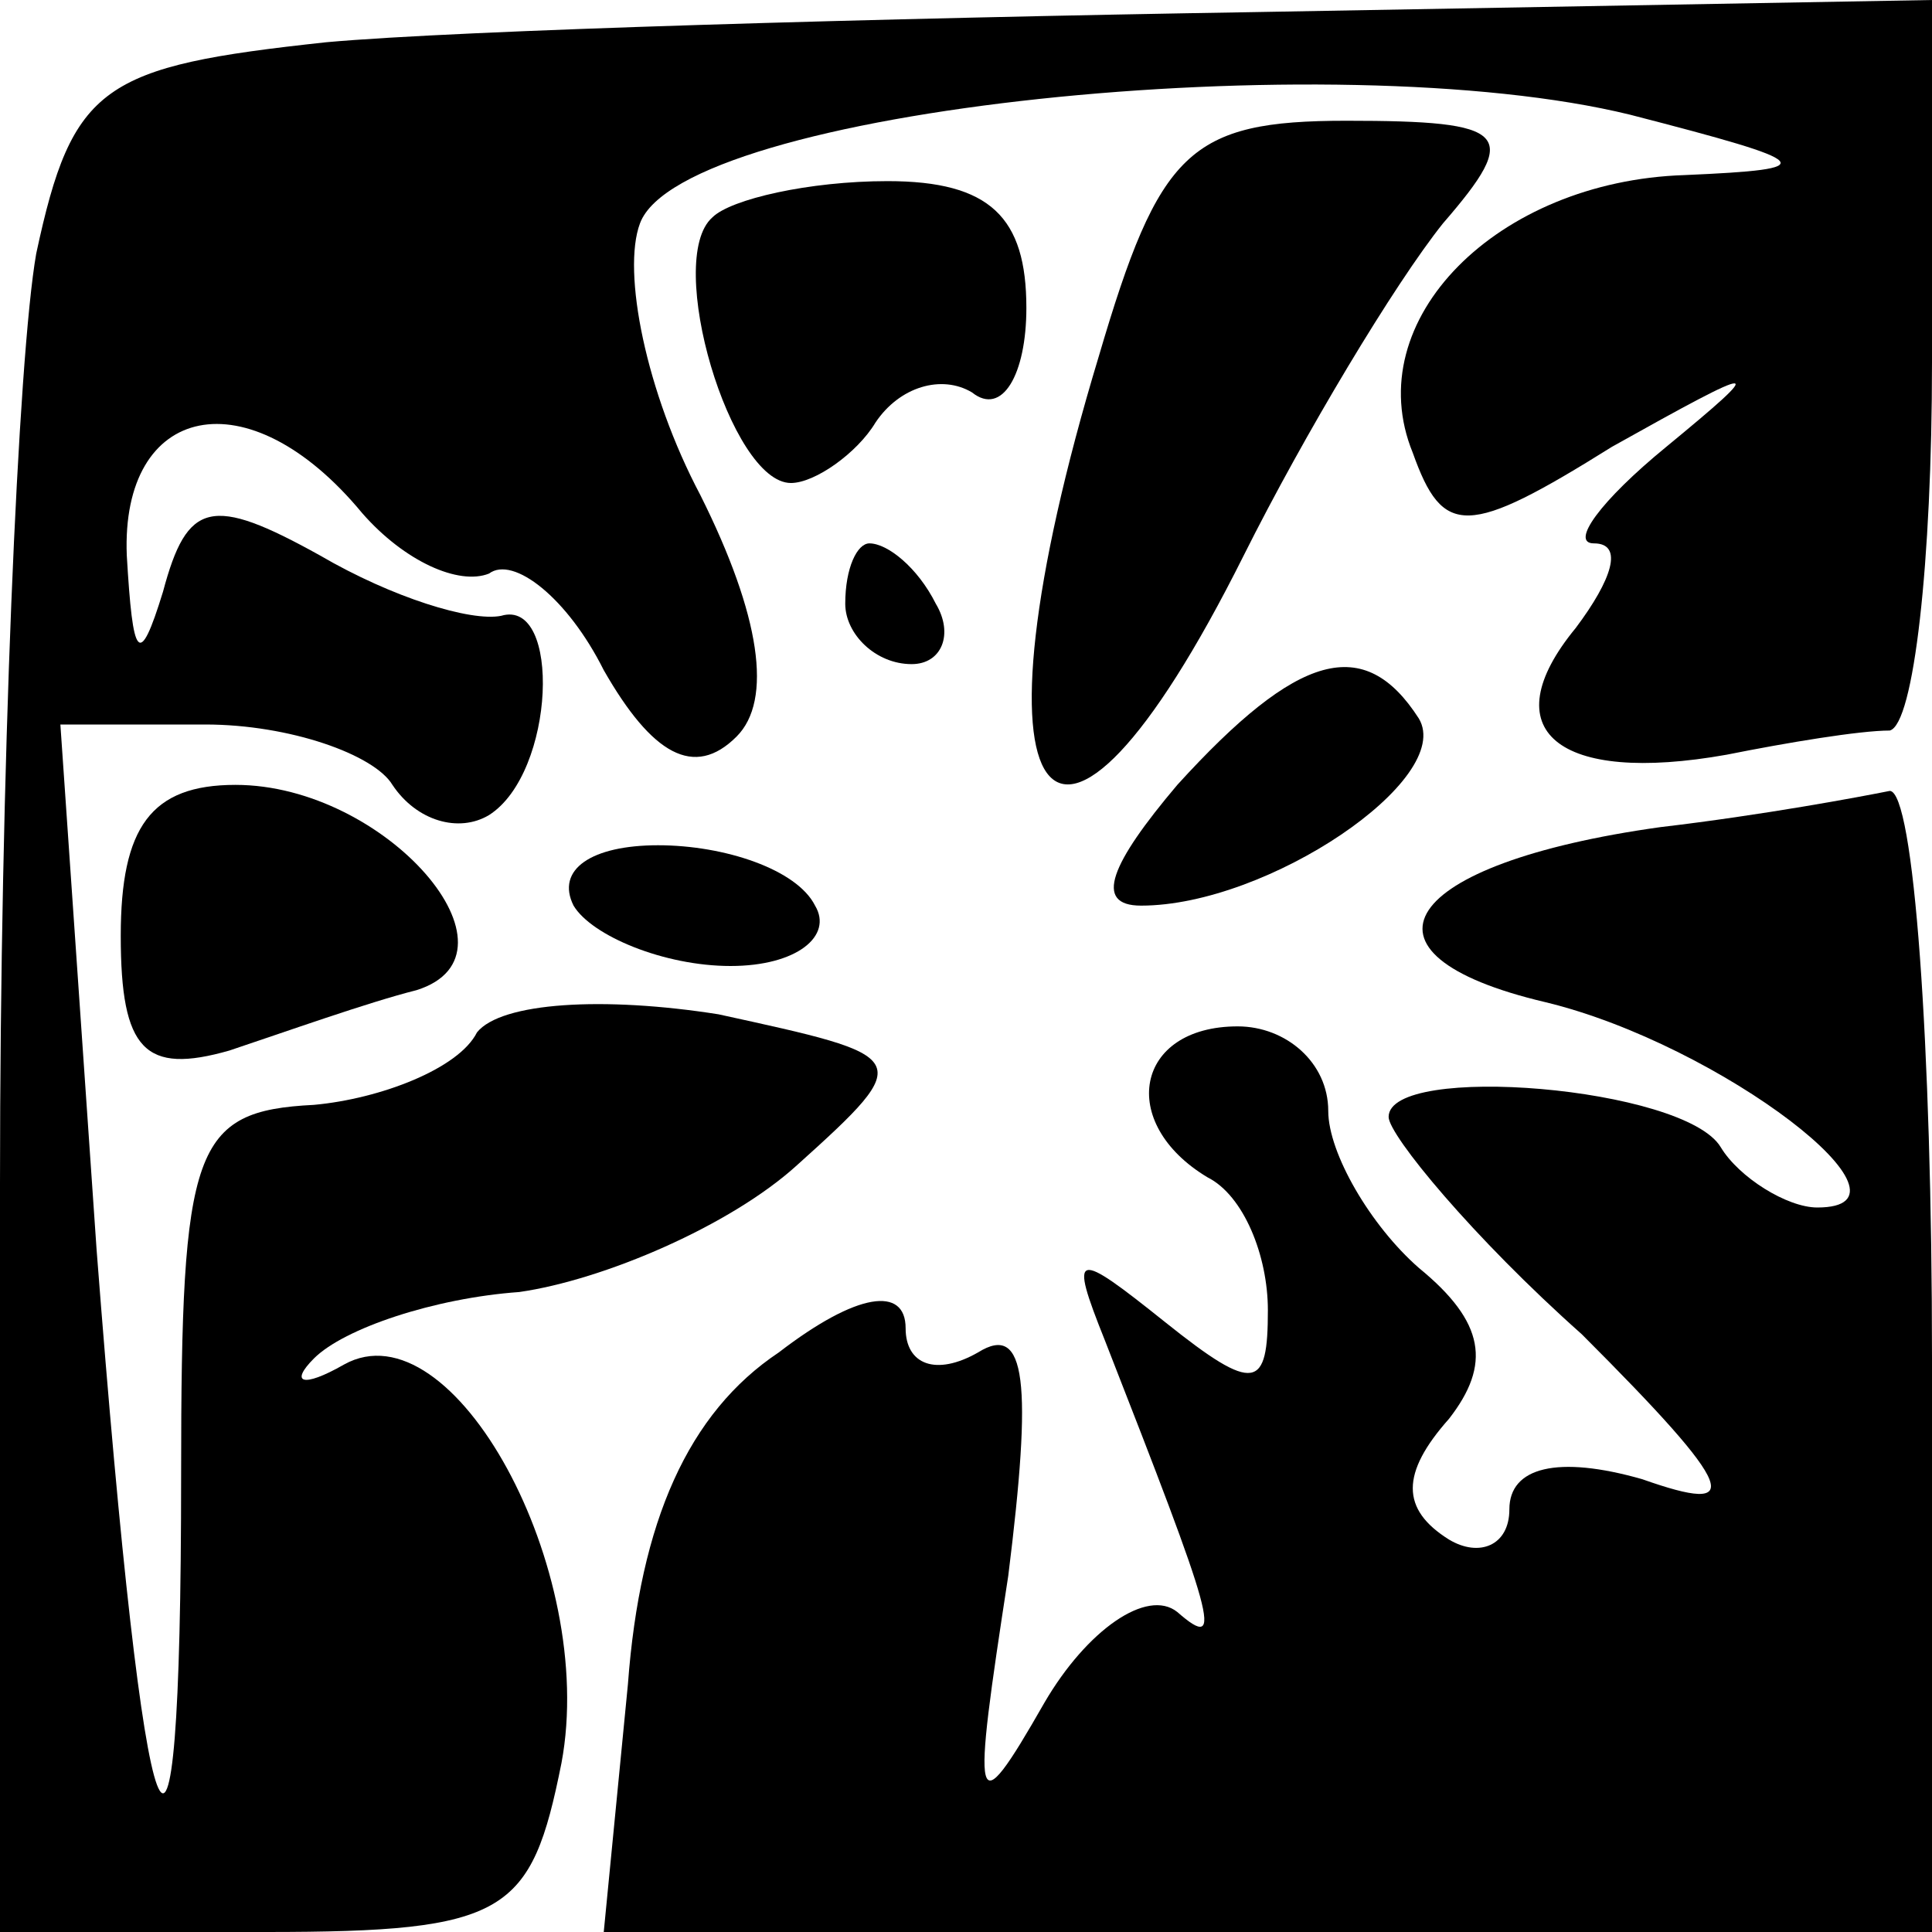 <?xml version="1.0" standalone="no"?>
<!DOCTYPE svg PUBLIC "-//W3C//DTD SVG 20010904//EN"
 "http://www.w3.org/TR/2001/REC-SVG-20010904/DTD/svg10.dtd">
<svg version="1.0" xmlns="http://www.w3.org/2000/svg"
 width="32pt" height="32pt" viewBox="0 0 32 32"
 preserveAspectRatio="xMidYMid meet">
<g transform="translate(0,32) scale(0.1,-0.1)"
fill="#000000" stroke="none">
<path fill="#000000" stroke="none" d="M54 313 c-37 -4 -42 -7 -48 -35 -3 -17
-6 -86 -6 -154 l0 -124 44 0 c40 0 44 3 49 28 6 32 -18 76 -36 66 -7 -4 -9 -3
-5 1 5 5 20 10 34 11 14 2 35 11 46 21 20 18 19 18 -13 25 -19 3 -36 2 -40 -3
-3 -6 -16 -11 -27 -12 -20 -1 -22 -7 -22 -61 0 -83 -6 -67 -14 37 l-6 87 24 0
c14 0 28 -5 31 -10 4 -6 11 -8 16 -5 11 7 12 36 2 33 -5 -1 -18 3 -30 10 -18
10 -22 9 -26 -6 -4 -13 -5 -11 -6 6 -1 25 20 30 39 7 7 -8 16 -12 21 -10 4 3
13 -4 19 -16 8 -14 15 -18 22 -11 6 6 4 20 -6 40 -9 17 -13 37 -10 45 7 19
115 30 164 18 31 -8 32 -9 9 -10 -31 -1 -54 -24 -45 -46 5 -14 9 -14 33 1 25
14 26 14 9 0 -11 -9 -16 -16 -12 -16 5 0 3 -6 -3 -14 -14 -17 -3 -26 25 -21
10 2 22 4 27 4 4 1 7 28 7 61 l0 60 -112 -2 c-62 -1 -132 -3 -154 -5z"/>
<path fill="#000000" stroke="none" d="M182 261 c-23 -76 -8 -97 24 -33 10 20
25 45 33 55 13 15 11 17 -16 17 -26 0 -31 -5 -41 -39z"/>
<path fill="#000000" stroke="none" d="M118 284 c-8 -7 3 -44 13 -44 4 0 11 5
14 10 4 6 11 8 16 5 5 -4 9 3 9 14 0 15 -6 21 -23 21 -13 0 -26 -3 -29 -6z"/>
<path fill="#000000" stroke="none" d="M140 220 c0 -5 5 -10 11 -10 5 0 7 5 4
10 -3 6 -8 10 -11 10 -2 0 -4 -4 -4 -10z"/>
<path fill="#000000" stroke="none" d="M195 190 c-11 -13 -14 -20 -6 -20 21 0
52 21 46 31 -9 14 -20 11 -40 -11z"/>
<path fill="#000000" stroke="none" d="M20 165 c0 -19 4 -23 18 -19 9 3 23 8
31 10 19 6 -5 34 -30 34 -14 0 -19 -7 -19 -25z"/>
<path fill="#000000" stroke="none" d="M275 183 c-43 -6 -53 -21 -19 -29 29
-7 64 -34 45 -34 -5 0 -13 5 -16 10 -6 10 -55 14 -55 5 0 -3 14 -20 32 -36 26
-26 27 -30 10 -24 -14 4 -22 2 -22 -5 0 -6 -5 -8 -10 -5 -8 5 -8 11 0 20 7 9
6 16 -5 25 -8 7 -15 19 -15 26 0 8 -7 14 -15 14 -17 0 -20 -16 -5 -25 6 -3 10
-13 10 -22 0 -13 -2 -14 -17 -2 -15 12 -16 12 -10 -3 18 -46 20 -52 12 -45 -5
4 -15 -3 -22 -15 -12 -21 -12 -18 -6 21 4 32 3 42 -5 37 -7 -4 -12 -2 -12 4 0
7 -8 6 -21 -4 -15 -10 -23 -28 -25 -55 l-4 -41 110 0 110 0 0 95 c0 52 -3 94
-7 94 -5 -1 -21 -4 -38 -6z"/>
<path fill="#000000" stroke="none" d="M95 170 c3 -5 15 -10 26 -10 11 0 17 5
14 10 -3 6 -15 10 -26 10 -11 0 -17 -4 -14 -10z"/>
</g>
</svg>
